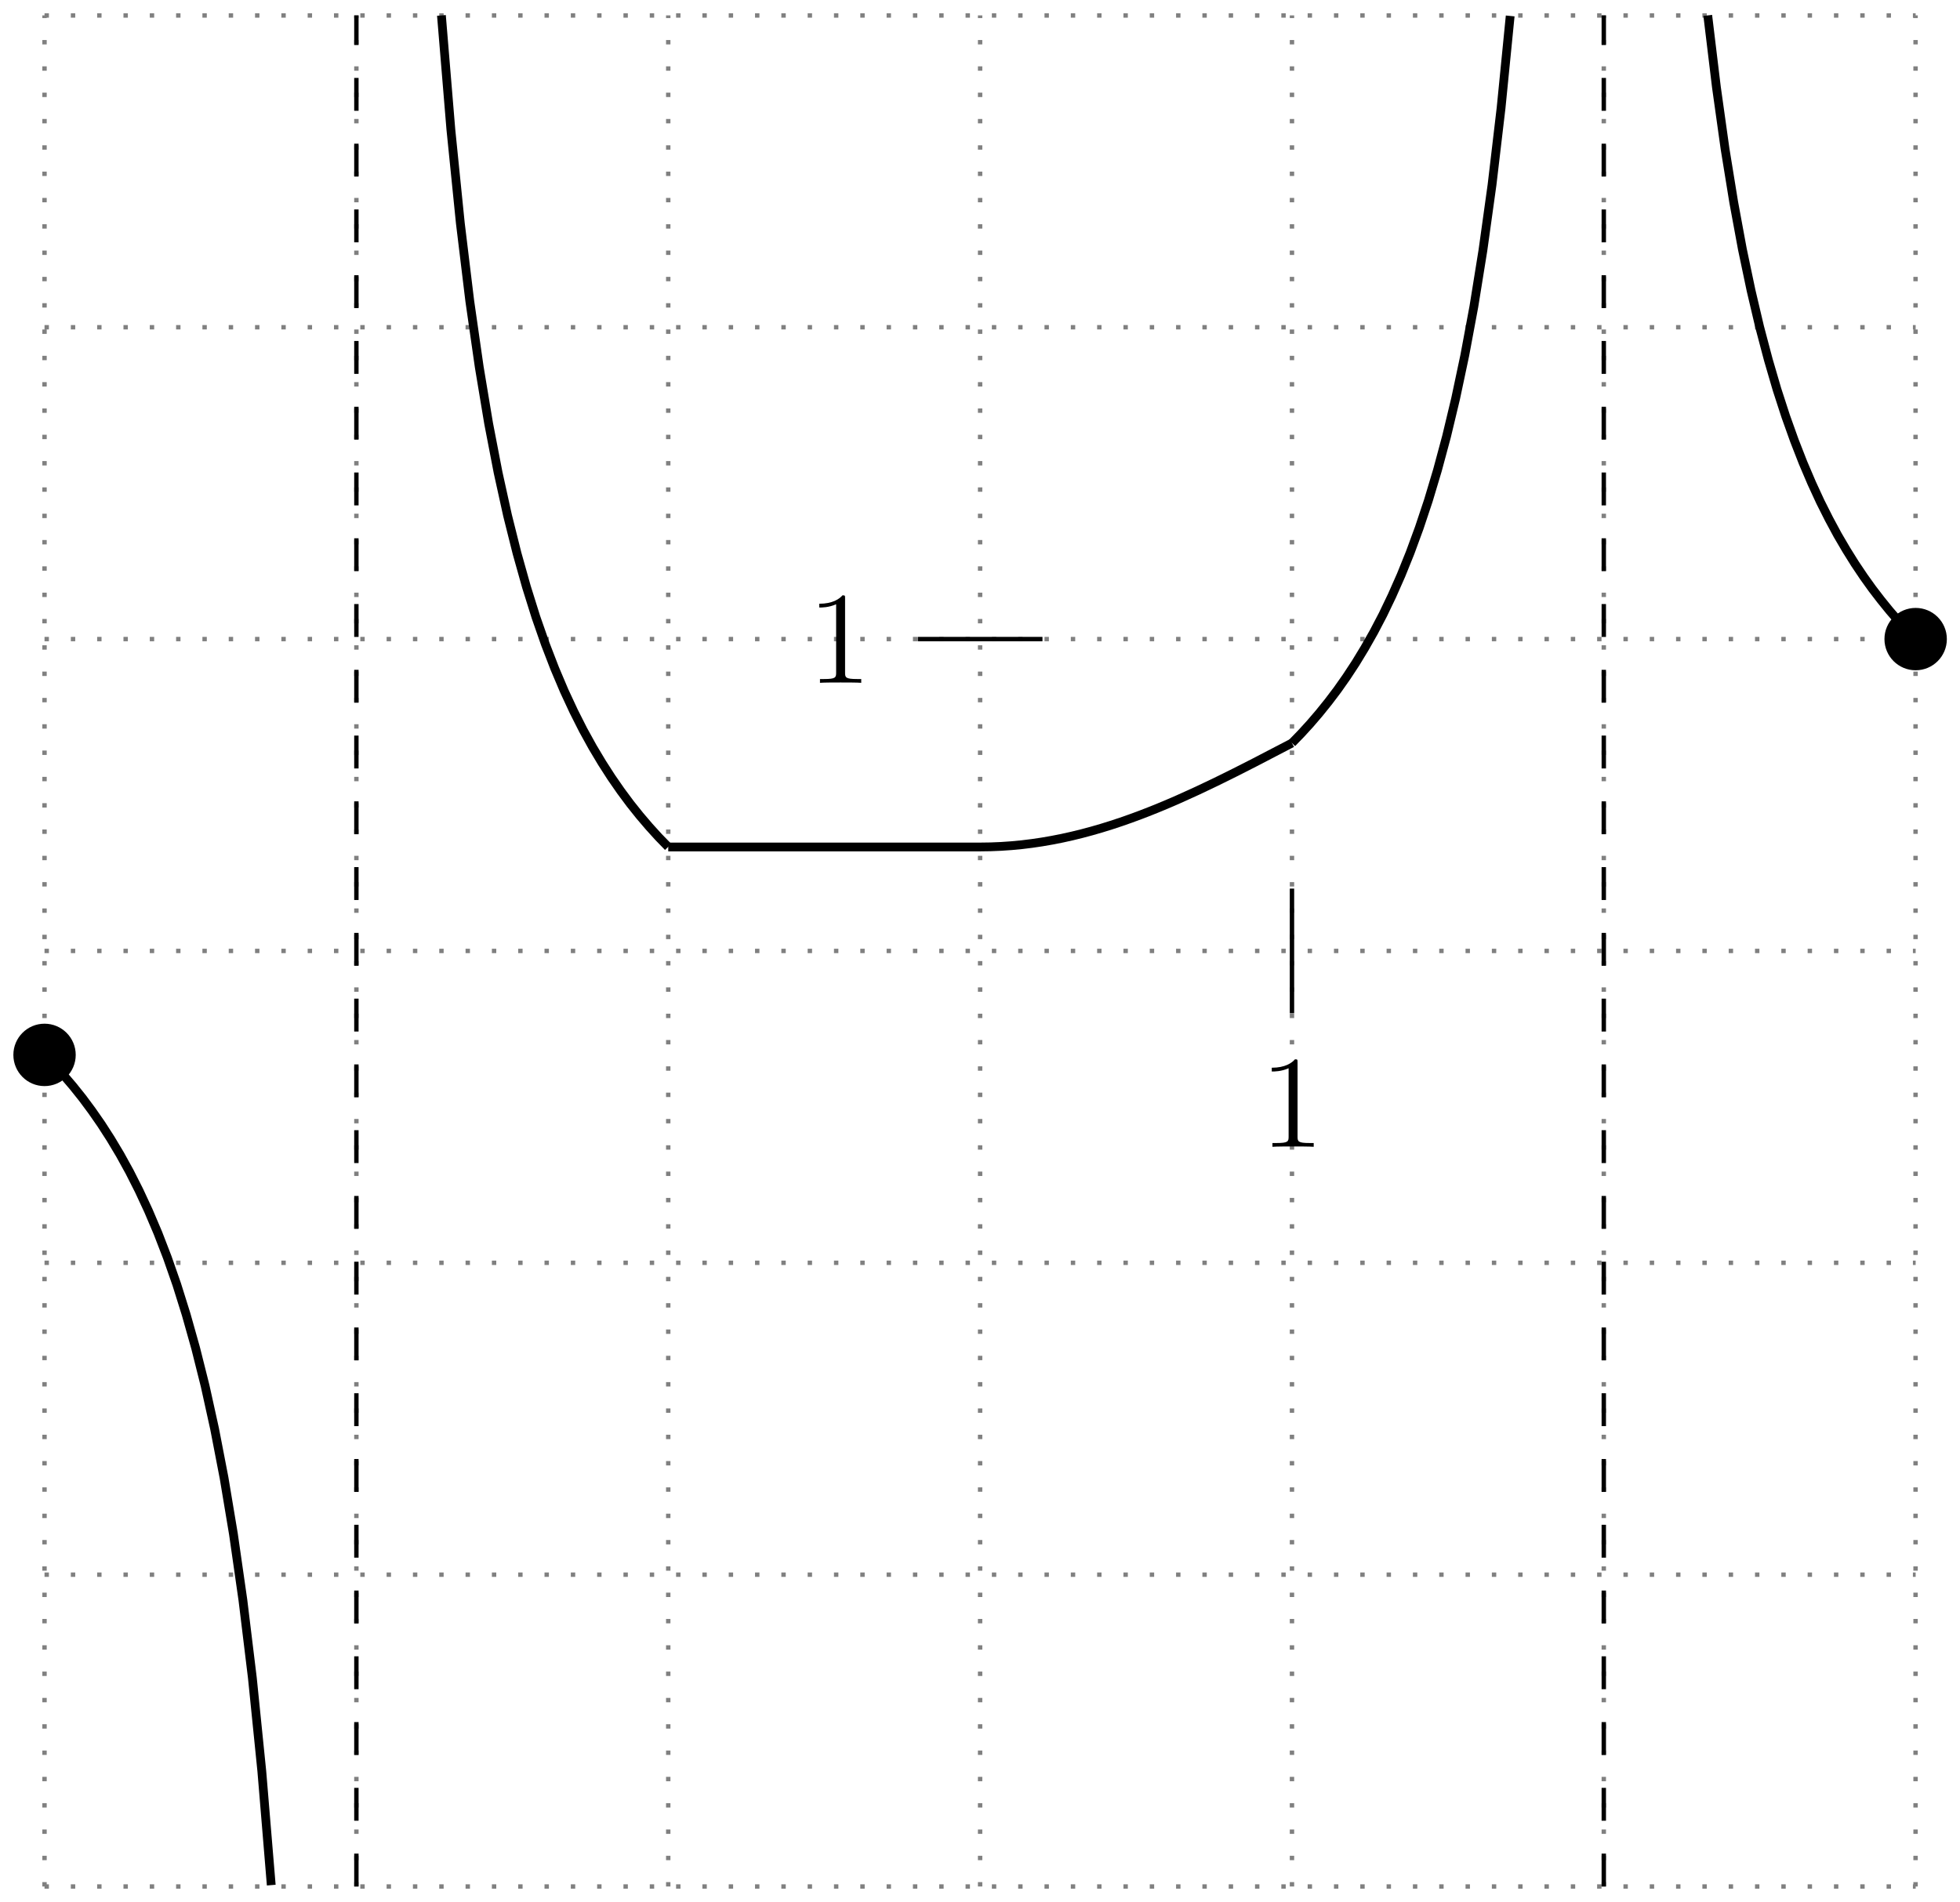 <?xml version="1.0" encoding="UTF-8"?>
<svg xmlns="http://www.w3.org/2000/svg" xmlns:xlink="http://www.w3.org/1999/xlink" width="178.16pt" height="172.88pt" viewBox="0 0 178.16 172.88" version="1.1">
<defs>
<g>
<symbol overflow="visible" id="glyph0-0">
<path style="stroke:none;" d=""/>
</symbol>
<symbol overflow="visible" id="glyph0-1">
<path style="stroke:none;" d="M 4.906 0 L 4.906 -0.344 L 4.531 -0.344 C 3.484 -0.344 3.438 -0.484 3.438 -0.922 L 3.438 -7.656 C 3.438 -7.938 3.438 -7.953 3.203 -7.953 C 2.922 -7.625 2.312 -7.188 1.094 -7.188 L 1.094 -6.844 C 1.359 -6.844 1.953 -6.844 2.625 -7.141 L 2.625 -0.922 C 2.625 -0.484 2.578 -0.344 1.531 -0.344 L 1.156 -0.344 L 1.156 0 C 1.484 -0.031 2.641 -0.031 3.031 -0.031 C 3.438 -0.031 4.578 -0.031 4.906 0 Z M 4.906 0 "/>
</symbol>
</g>
<clipPath id="clip1">
  <path d="M 0 84 L 36 84 L 36 172.879 L 0 172.879 Z M 0 84 "/>
</clipPath>
<clipPath id="clip2">
  <path d="M 143 0 L 178.16 0 L 178.16 70 L 143 70 Z M 143 0 "/>
</clipPath>
</defs>
<g id="surface1">
<path style="fill:none;stroke-width:0.399;stroke-linecap:butt;stroke-linejoin:miter;stroke:rgb(50%,50%,50%);stroke-opacity:1;stroke-dasharray:0.399,1.993;stroke-miterlimit:10;" d="M -85.042 -85.039 L 85.04 -85.039 M -85.042 -56.695 L 85.04 -56.695 M -85.042 -28.347 L 85.04 -28.347 M -85.042 0.001 L 85.04 0.001 M -85.042 28.348 L 85.04 28.348 M -85.042 56.692 L 85.04 56.692 M -85.042 85.032 L 85.04 85.032 M -85.042 -85.039 L -85.042 85.04 M -56.694 -85.039 L -56.694 85.04 M -28.347 -85.039 L -28.347 85.04 M 0.001 -85.039 L 0.001 85.04 M 28.349 -85.039 L 28.349 85.04 M 56.692 -85.039 L 56.692 85.04 M 85.032 -85.039 L 85.032 85.04 " transform="matrix(1,0,0,-1,89.089,86.438)"/>
<path style="fill:none;stroke-width:0.399;stroke-linecap:butt;stroke-linejoin:miter;stroke:rgb(0%,0%,0%);stroke-opacity:1;stroke-miterlimit:10;" d="M 28.349 5.668 L 28.349 -5.667 " transform="matrix(1,0,0,-1,89.089,86.438)"/>
<g style="fill:rgb(0%,0%,0%);fill-opacity:1;">
  <use xlink:href="#glyph0-1" x="114.507" y="104.241"/>
</g>
<path style="fill:none;stroke-width:0.399;stroke-linecap:butt;stroke-linejoin:miter;stroke:rgb(0%,0%,0%);stroke-opacity:1;stroke-miterlimit:10;" d="M 5.669 28.348 L -5.671 28.348 " transform="matrix(1,0,0,-1,89.089,86.438)"/>
<g style="fill:rgb(0%,0%,0%);fill-opacity:1;">
  <use xlink:href="#glyph0-1" x="73.378" y="62.066"/>
</g>
<path style=" stroke:none;fill-rule:nonzero;fill:rgb(0%,0%,0%);fill-opacity:1;" d="M 6.883 95.887 C 6.883 94.32 5.613 93.051 4.047 93.051 C 2.484 93.051 1.215 94.32 1.215 95.887 C 1.215 97.453 2.484 98.723 4.047 98.723 C 5.613 98.723 6.883 97.453 6.883 95.887 Z M 6.883 95.887 "/>
<path style="fill:none;stroke-width:0.797;stroke-linecap:butt;stroke-linejoin:miter;stroke:rgb(0%,0%,0%);stroke-opacity:1;stroke-miterlimit:10;" d="M -28.347 9.45 L 0.001 9.45 C 10.263 9.45 19.106 14.059 28.349 18.899 " transform="matrix(1,0,0,-1,89.089,86.438)"/>
<path style=" stroke:none;fill-rule:nonzero;fill:rgb(0%,0%,0%);fill-opacity:1;" d="M 176.965 58.09 C 176.965 56.527 175.695 55.258 174.129 55.258 C 172.562 55.258 171.293 56.527 171.293 58.09 C 171.293 59.656 172.562 60.926 174.129 60.926 C 175.695 60.926 176.965 59.656 176.965 58.09 Z M 176.965 58.09 "/>
<path style="fill:none;stroke-width:0.399;stroke-linecap:butt;stroke-linejoin:miter;stroke:rgb(0%,0%,0%);stroke-opacity:1;stroke-dasharray:2.989,2.989;stroke-miterlimit:10;" d="M -56.694 -85.039 L -56.694 85.04 M 56.692 -85.039 L 56.692 85.04 " transform="matrix(1,0,0,-1,89.089,86.438)"/>
<path style="fill:none;stroke-width:0.797;stroke-linecap:butt;stroke-linejoin:miter;stroke:rgb(0%,0%,0%);stroke-opacity:1;stroke-miterlimit:10;" d="M -48.964 85.036 L -48.105 74.653 L -47.245 66.149 L -46.386 59.067 L -45.526 53.071 L -44.671 47.93 L -43.812 43.477 L -42.952 39.575 L -42.093 36.145 L -41.234 33.086 L -40.378 30.352 L -39.519 27.891 L -38.659 25.661 L -37.8 23.633 L -36.941 21.786 L -36.085 20.09 L -35.226 18.532 L -34.366 17.094 L -33.507 15.758 L -32.648 14.52 L -31.792 13.368 L -30.933 12.293 L -30.073 11.286 L -29.214 10.34 L -28.355 9.458 " transform="matrix(1,0,0,-1,89.089,86.438)"/>
<g clip-path="url(#clip1)" clip-rule="nonzero">
<path style="fill:none;stroke-width:0.797;stroke-linecap:butt;stroke-linejoin:miter;stroke:rgb(0%,0%,0%);stroke-opacity:1;stroke-miterlimit:10;" d="M -85.042 -9.449 L -84.183 -10.335 L -83.323 -11.277 L -82.464 -12.281 L -81.605 -13.355 L -80.749 -14.507 L -79.89 -15.742 L -79.03 -17.078 L -78.171 -18.515 L -77.312 -20.074 L -76.456 -21.765 L -75.597 -23.613 L -74.737 -25.636 L -73.878 -27.863 L -73.019 -30.324 L -72.163 -33.058 L -71.304 -36.109 L -70.444 -39.535 L -69.585 -43.429 L -68.726 -47.878 L -67.87 -53.007 L -67.011 -58.996 L -66.151 -66.066 L -65.292 -74.546 L -64.433 -84.914 " transform="matrix(1,0,0,-1,89.089,86.438)"/>
</g>
<path style="fill:none;stroke-width:0.797;stroke-linecap:butt;stroke-linejoin:miter;stroke:rgb(0%,0%,0%);stroke-opacity:1;stroke-miterlimit:10;" d="M 28.349 18.899 L 29.173 19.747 L 30.001 20.653 L 30.825 21.614 L 31.653 22.641 L 32.481 23.735 L 33.306 24.907 L 34.134 26.168 L 34.958 27.524 L 35.786 28.985 L 36.614 30.567 L 37.438 32.286 L 38.266 34.157 L 39.091 36.204 L 39.919 38.458 L 40.747 40.942 L 41.571 43.692 L 42.399 46.766 L 43.224 50.211 L 44.052 54.114 L 44.88 58.559 L 45.704 63.676 L 46.532 69.626 L 47.356 76.626 L 48.184 84.989 " transform="matrix(1,0,0,-1,89.089,86.438)"/>
<g clip-path="url(#clip2)" clip-rule="nonzero">
<path style="fill:none;stroke-width:0.797;stroke-linecap:butt;stroke-linejoin:miter;stroke:rgb(0%,0%,0%);stroke-opacity:1;stroke-miterlimit:10;" d="M 66.141 85.04 L 66.931 78.504 L 67.716 72.899 L 68.505 68.04 L 69.29 63.786 L 70.079 60.032 L 70.864 56.7 L 71.653 53.719 L 72.438 51.032 L 73.227 48.602 L 74.016 46.395 L 74.802 44.379 L 75.591 42.528 L 76.376 40.825 L 77.165 39.258 L 77.95 37.801 L 78.739 36.454 L 79.524 35.196 L 80.313 34.02 L 81.099 32.922 L 81.888 31.895 L 82.673 30.926 L 83.462 30.016 L 84.247 29.161 L 85.036 28.348 " transform="matrix(1,0,0,-1,89.089,86.438)"/>
</g>
</g>
</svg>
